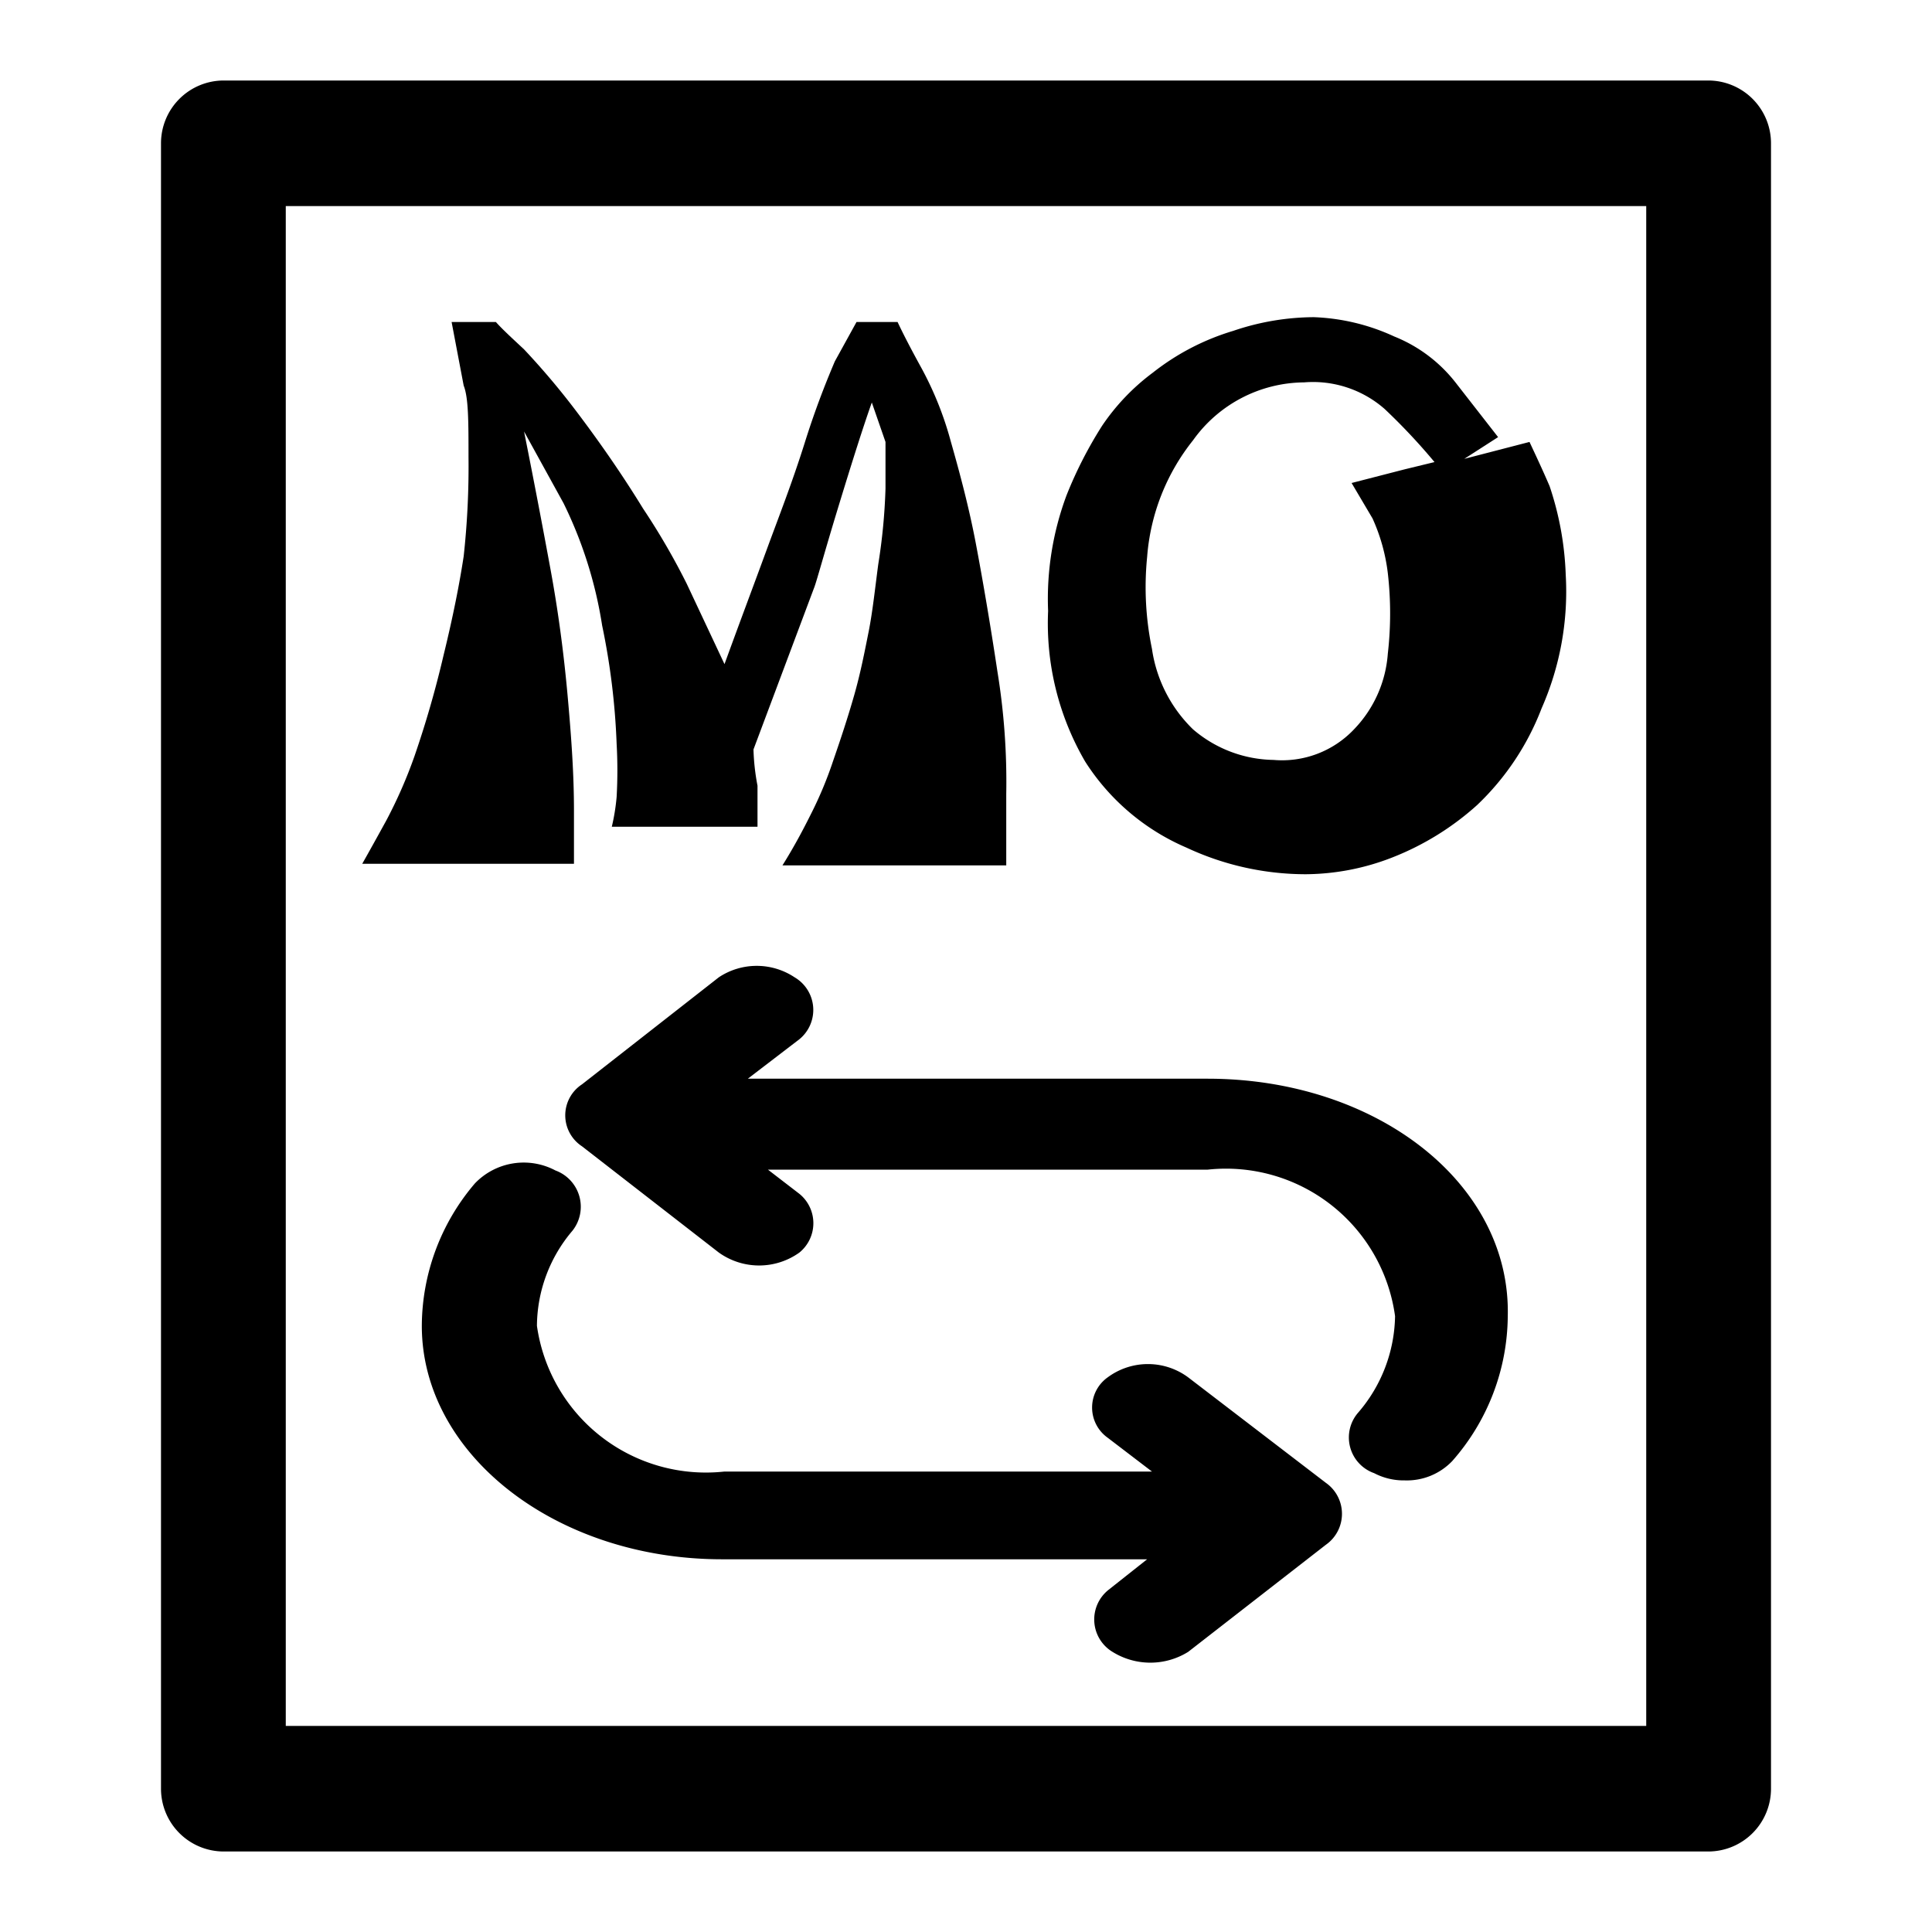 <svg id="图层_1" data-name="图层 1" xmlns="http://www.w3.org/2000/svg" viewBox="0 0 24 24"><defs> </defs><title>moyuangl</title><path class="cls-1" d="M14.76,17.11a.84.84,0,0,0-1,0,.46.46,0,0,0,0,.75l.55.42H9a2.12,2.12,0,0,1-2.33-1.81,1.84,1.84,0,0,1,.44-1.18.48.48,0,0,0-.21-.75.84.84,0,0,0-1,.16,2.74,2.74,0,0,0-.66,1.77c0,1.6,1.67,2.9,3.73,2.9h5.28l-.48.38a.47.47,0,0,0,.05.77.89.89,0,0,0,.94,0l1.71-1.33a.47.47,0,0,0,0-.77h0Z"/><path class="cls-1" d="M15,13.4H9.29l.64-.49a.47.47,0,0,0-.06-.77.85.85,0,0,0-.94,0l-1.7,1.33a.46.46,0,0,0,0,.77h0l1.7,1.32a.86.86,0,0,0,1,0,.47.47,0,0,0,0-.73l-.39-.3H15a2.12,2.12,0,0,1,2.33,1.82,1.88,1.88,0,0,1-.46,1.2.47.47,0,0,0,.2.75.79.79,0,0,0,.38.09.78.78,0,0,0,.59-.24,2.75,2.75,0,0,0,.69-1.8C18.77,14.7,17.1,13.4,15,13.4Z"/><path class="cls-1" d="M4.5,10.73q.13-.23.3-.54a5.86,5.86,0,0,0,.35-.8,12.65,12.65,0,0,0,.36-1.25c.12-.49.2-.9.25-1.23a10.26,10.26,0,0,0,.06-1.23c0-.44,0-.74-.06-.89L5.61,4h.55c.08.09.2.2.35.34a9.34,9.34,0,0,1,.65.77c.28.37.56.77.83,1.21a8.63,8.63,0,0,1,.54.93l.47,1c.2-.55.37-1,.52-1.41S9.84,6,10,5.49s.32-.88.37-1L10.64,4h.51c.08.17.18.36.29.56a4.18,4.18,0,0,1,.37.92c.12.42.23.84.31,1.26s.18,1,.27,1.6a8.49,8.49,0,0,1,.11,1.52l0,.89H9.72c.15-.24.26-.45.35-.63a4.84,4.84,0,0,0,.28-.67c.09-.26.18-.53.26-.81s.13-.54.18-.79.08-.54.12-.84A7.3,7.3,0,0,0,11,6.07c0-.32,0-.51,0-.58L10.83,5c-.1.28-.24.72-.42,1.31s-.27.93-.3,1l-.75,2a2.76,2.76,0,0,0,.05.45l0,.51H7.6a2.58,2.58,0,0,0,.06-.37,5.88,5.88,0,0,0,0-.66,8.75,8.75,0,0,0-.18-1.47A5.27,5.27,0,0,0,7,6.25l-.49-.89c.13.65.24,1.23.33,1.72s.16,1,.21,1.55.08,1,.08,1.44v.66Z"/><path class="cls-1" d="M19,5.49c.07.15.16.34.25.55a3.85,3.85,0,0,1,.2,1.1,3.6,3.6,0,0,1-.3,1.66,3.27,3.27,0,0,1-.8,1.2,3.45,3.45,0,0,1-1.05.65,3,3,0,0,1-1.08.21,3.5,3.5,0,0,1-1.48-.33,2.8,2.8,0,0,1-1.26-1.07,3.41,3.41,0,0,1-.46-1.87,3.68,3.68,0,0,1,.23-1.44,5.15,5.15,0,0,1,.44-.86,2.71,2.71,0,0,1,.63-.66,3,3,0,0,1,1-.52,3.15,3.15,0,0,1,1-.17,2.6,2.6,0,0,1,1,.24,1.83,1.83,0,0,1,.76.57l.53.68-.42.27Zm-1.55.34.37-.09a7.6,7.6,0,0,0-.62-.66,1.35,1.35,0,0,0-1-.33,1.71,1.71,0,0,0-1.38.72,2.64,2.64,0,0,0-.57,1.45,3.77,3.77,0,0,0,.06,1.14,1.74,1.74,0,0,0,.51,1,1.57,1.57,0,0,0,1,.38,1.23,1.23,0,0,0,1-.38,1.51,1.51,0,0,0,.42-.94,4.39,4.39,0,0,0,0-1,2.31,2.31,0,0,0-.19-.68L16.79,6Z"/><path class="cls-1" d="M21.22,23H2.78A.78.78,0,0,1,2,22.22V1.78A.78.78,0,0,1,2.78,1H21.22a.78.78,0,0,1,.78.78V22.22A.78.78,0,0,1,21.22,23ZM3.55,21.44h16.9V2.56H3.55Z"/></svg>